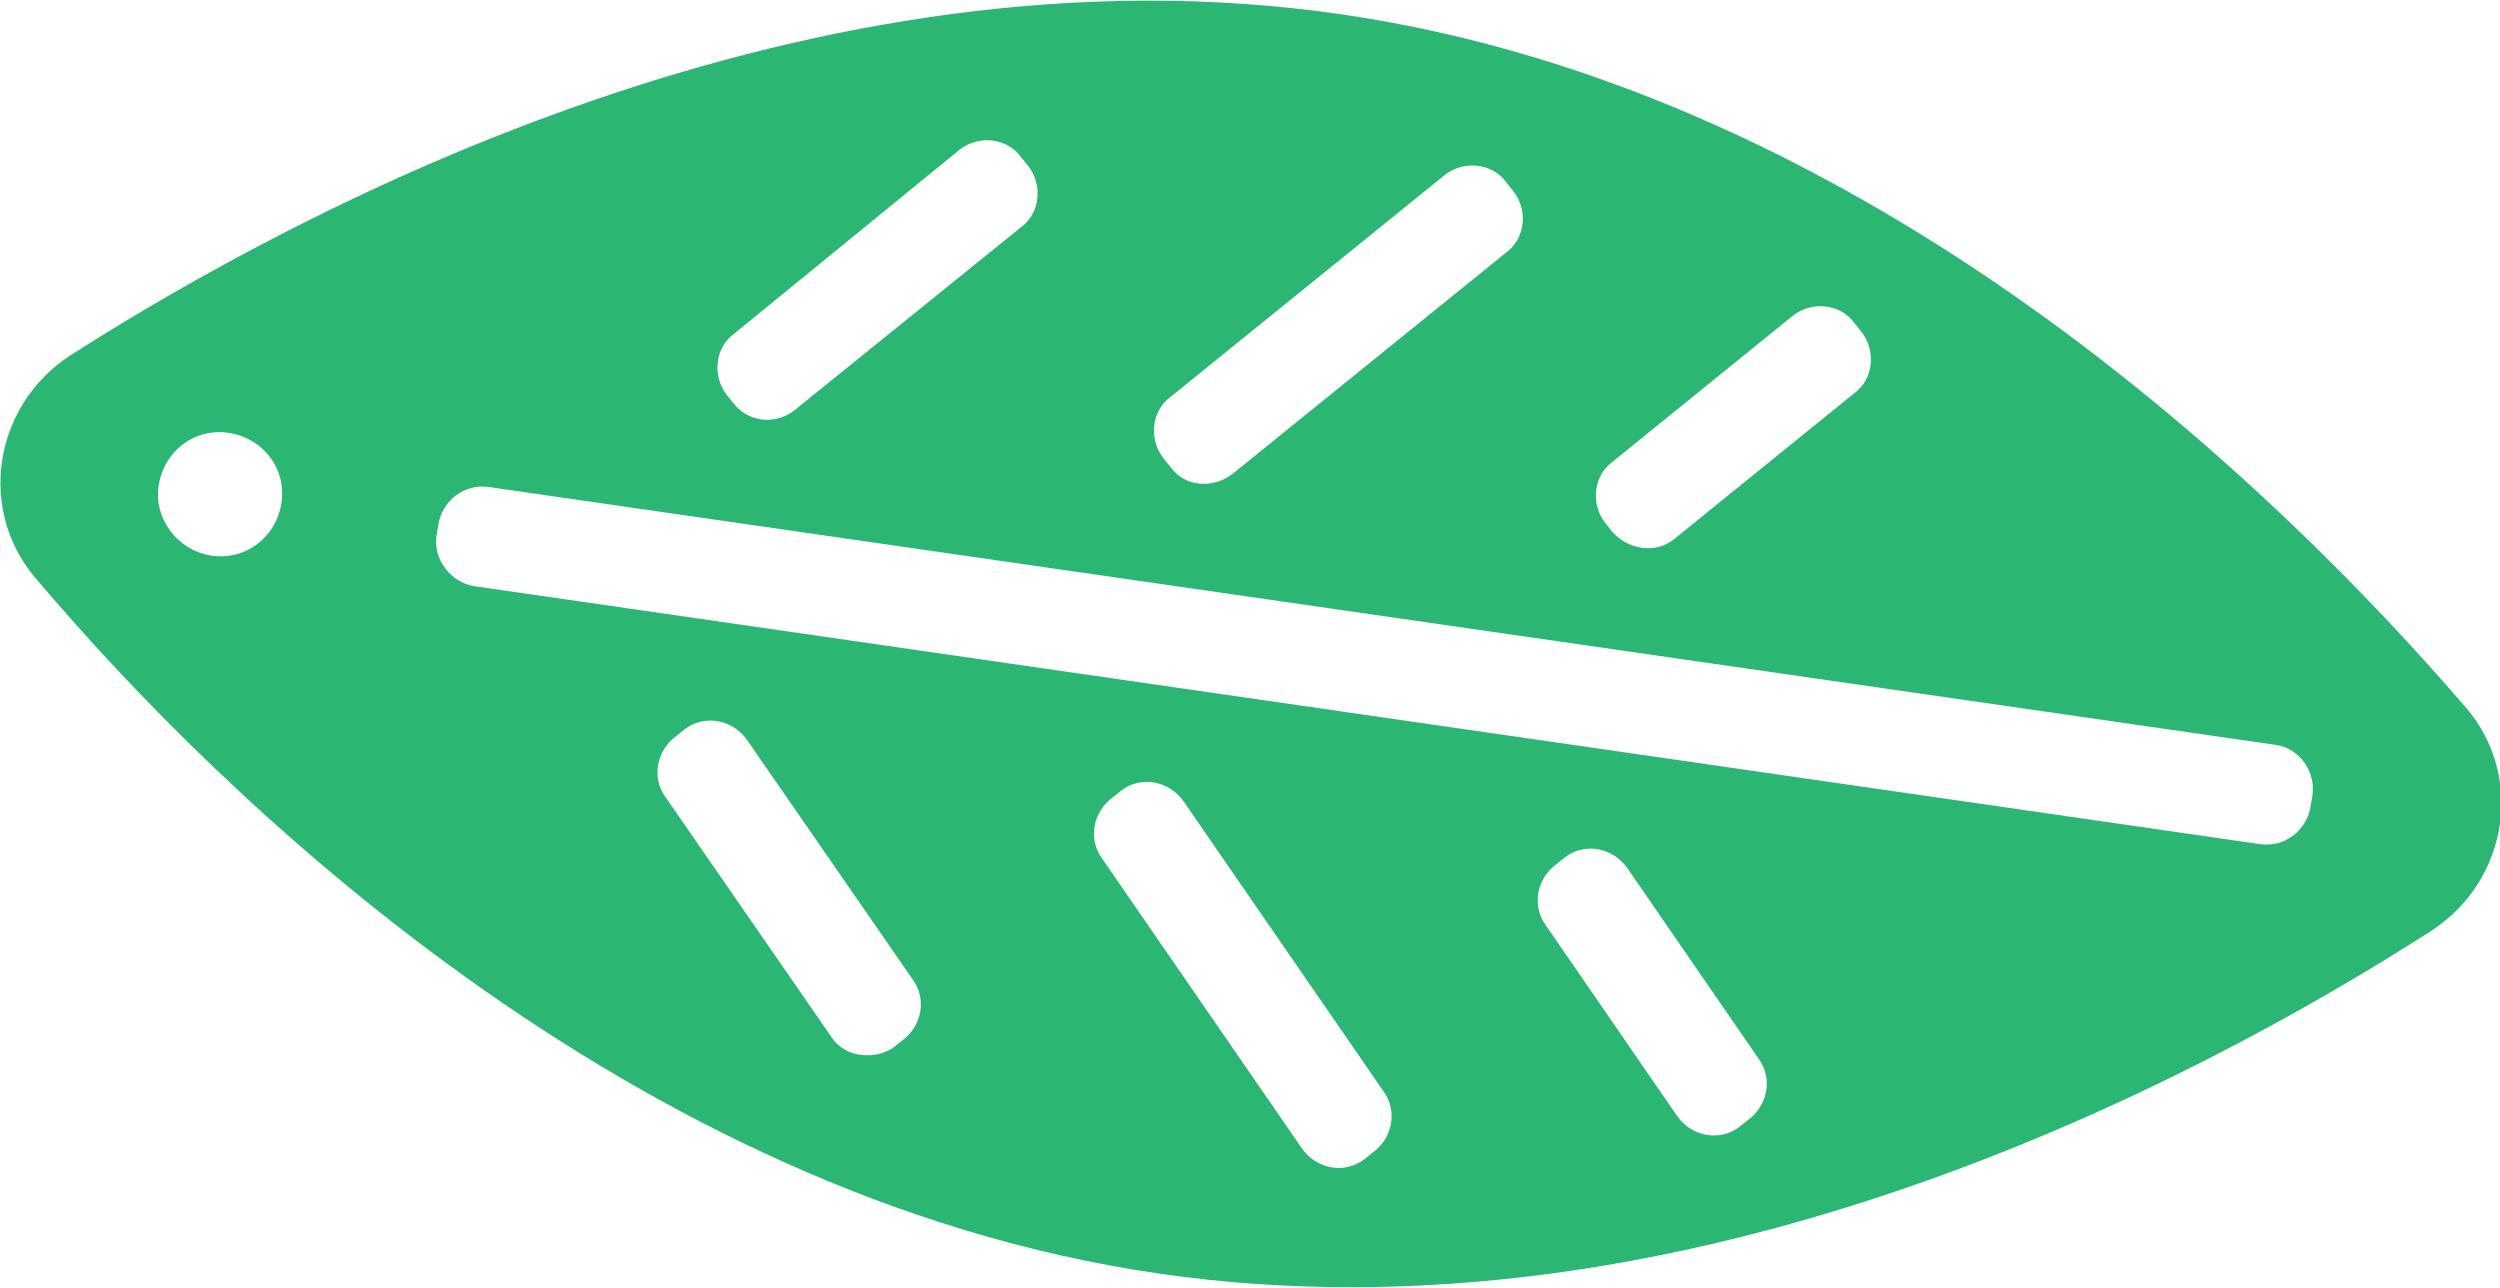 <!-- Generator: Adobe Illustrator 18.1.1, SVG Export Plug-In  -->
<svg version="1.1"
	 xmlns="http://www.w3.org/2000/svg" xmlns:xlink="http://www.w3.org/1999/xlink" xmlns:a="http://ns.adobe.com/AdobeSVGViewerExtensions/3.0/"
	 x="0px" y="0px" width="138.6px" height="71.4px" viewBox="0 0 138.6 71.4" enable-background="new 0 0 138.6 71.4"
	 xml:space="preserve">
<defs>
</defs>
<path fill="#2BB673" d="M134.8,51.6c4.3-2.8,5.2-8.7,1.8-12.5C126.5,27.4,103.9,5.1,74.4,0.8C45-3.5,16.9,11.4,3.9,19.7
	c-4.3,2.8-5.2,8.7-1.8,12.5C12.1,44,34.8,66.3,64.2,70.6C93.7,74.9,121.7,60,134.8,51.6z M40.7,22.4l-0.4-0.5
	c-0.8-1-0.7-2.6,0.4-3.4L53.2,8.3c1-0.8,2.6-0.7,3.4,0.4l0.4,0.5c0.8,1,0.7,2.6-0.4,3.4L44.1,22.7C43,23.6,41.5,23.4,40.7,22.4z
	 M64.9,25.9l-0.4-0.5c-0.8-1-0.7-2.6,0.4-3.4L80.1,9.7c1-0.8,2.6-0.7,3.4,0.4l0.4,0.5c0.8,1,0.7,2.6-0.4,3.4L68.3,26.3
	C67.2,27.1,65.7,27,64.9,25.9z M89.4,29.5L89,29c-0.8-1-0.7-2.6,0.4-3.4l10-8.1c1-0.8,2.6-0.7,3.4,0.4l0.4,0.5
	c0.8,1,0.7,2.6-0.4,3.4l-10,8.1C91.8,30.7,90.3,30.5,89.4,29.5z M128.2,44.1l-0.1,0.6c-0.2,1.3-1.4,2.3-2.8,2.1L26.3,32.5
	C25,32.3,24,31,24.2,29.7l0.1-0.6c0.2-1.3,1.4-2.3,2.8-2.1l99.1,14.3C127.5,41.5,128.4,42.8,128.2,44.1z M8.8,26.9
	c0.3-1.9,2-3.2,3.9-2.9c1.9,0.3,3.2,2,2.9,3.9c-0.3,1.9-2,3.2-3.9,2.9S8.5,28.7,8.8,26.9z M90.2,48.1l7.3,10.6
	c0.8,1.1,0.5,2.6-0.6,3.4l-0.5,0.4c-1.1,0.8-2.6,0.5-3.4-0.6l-7.3-10.6c-0.8-1.1-0.5-2.6,0.6-3.4l0.5-0.4
	C87.9,46.7,89.4,47,90.2,48.1z M46.1,57.5l-9.2-13.3c-0.8-1.1-0.5-2.6,0.6-3.4l0.5-0.4c1.1-0.8,2.6-0.5,3.4,0.6l9.2,13.3
	c0.8,1.1,0.5,2.6-0.6,3.4l-0.5,0.4C48.4,58.8,46.8,58.6,46.1,57.5z M61.1,47.6c-0.8-1.1-0.5-2.6,0.6-3.4l0.5-0.4
	c1.1-0.8,2.6-0.5,3.4,0.6l11.1,16.1c0.8,1.1,0.5,2.6-0.6,3.4l-0.5,0.4c-1.1,0.8-2.6,0.5-3.4-0.6L61.1,47.6z"/>
</svg>

